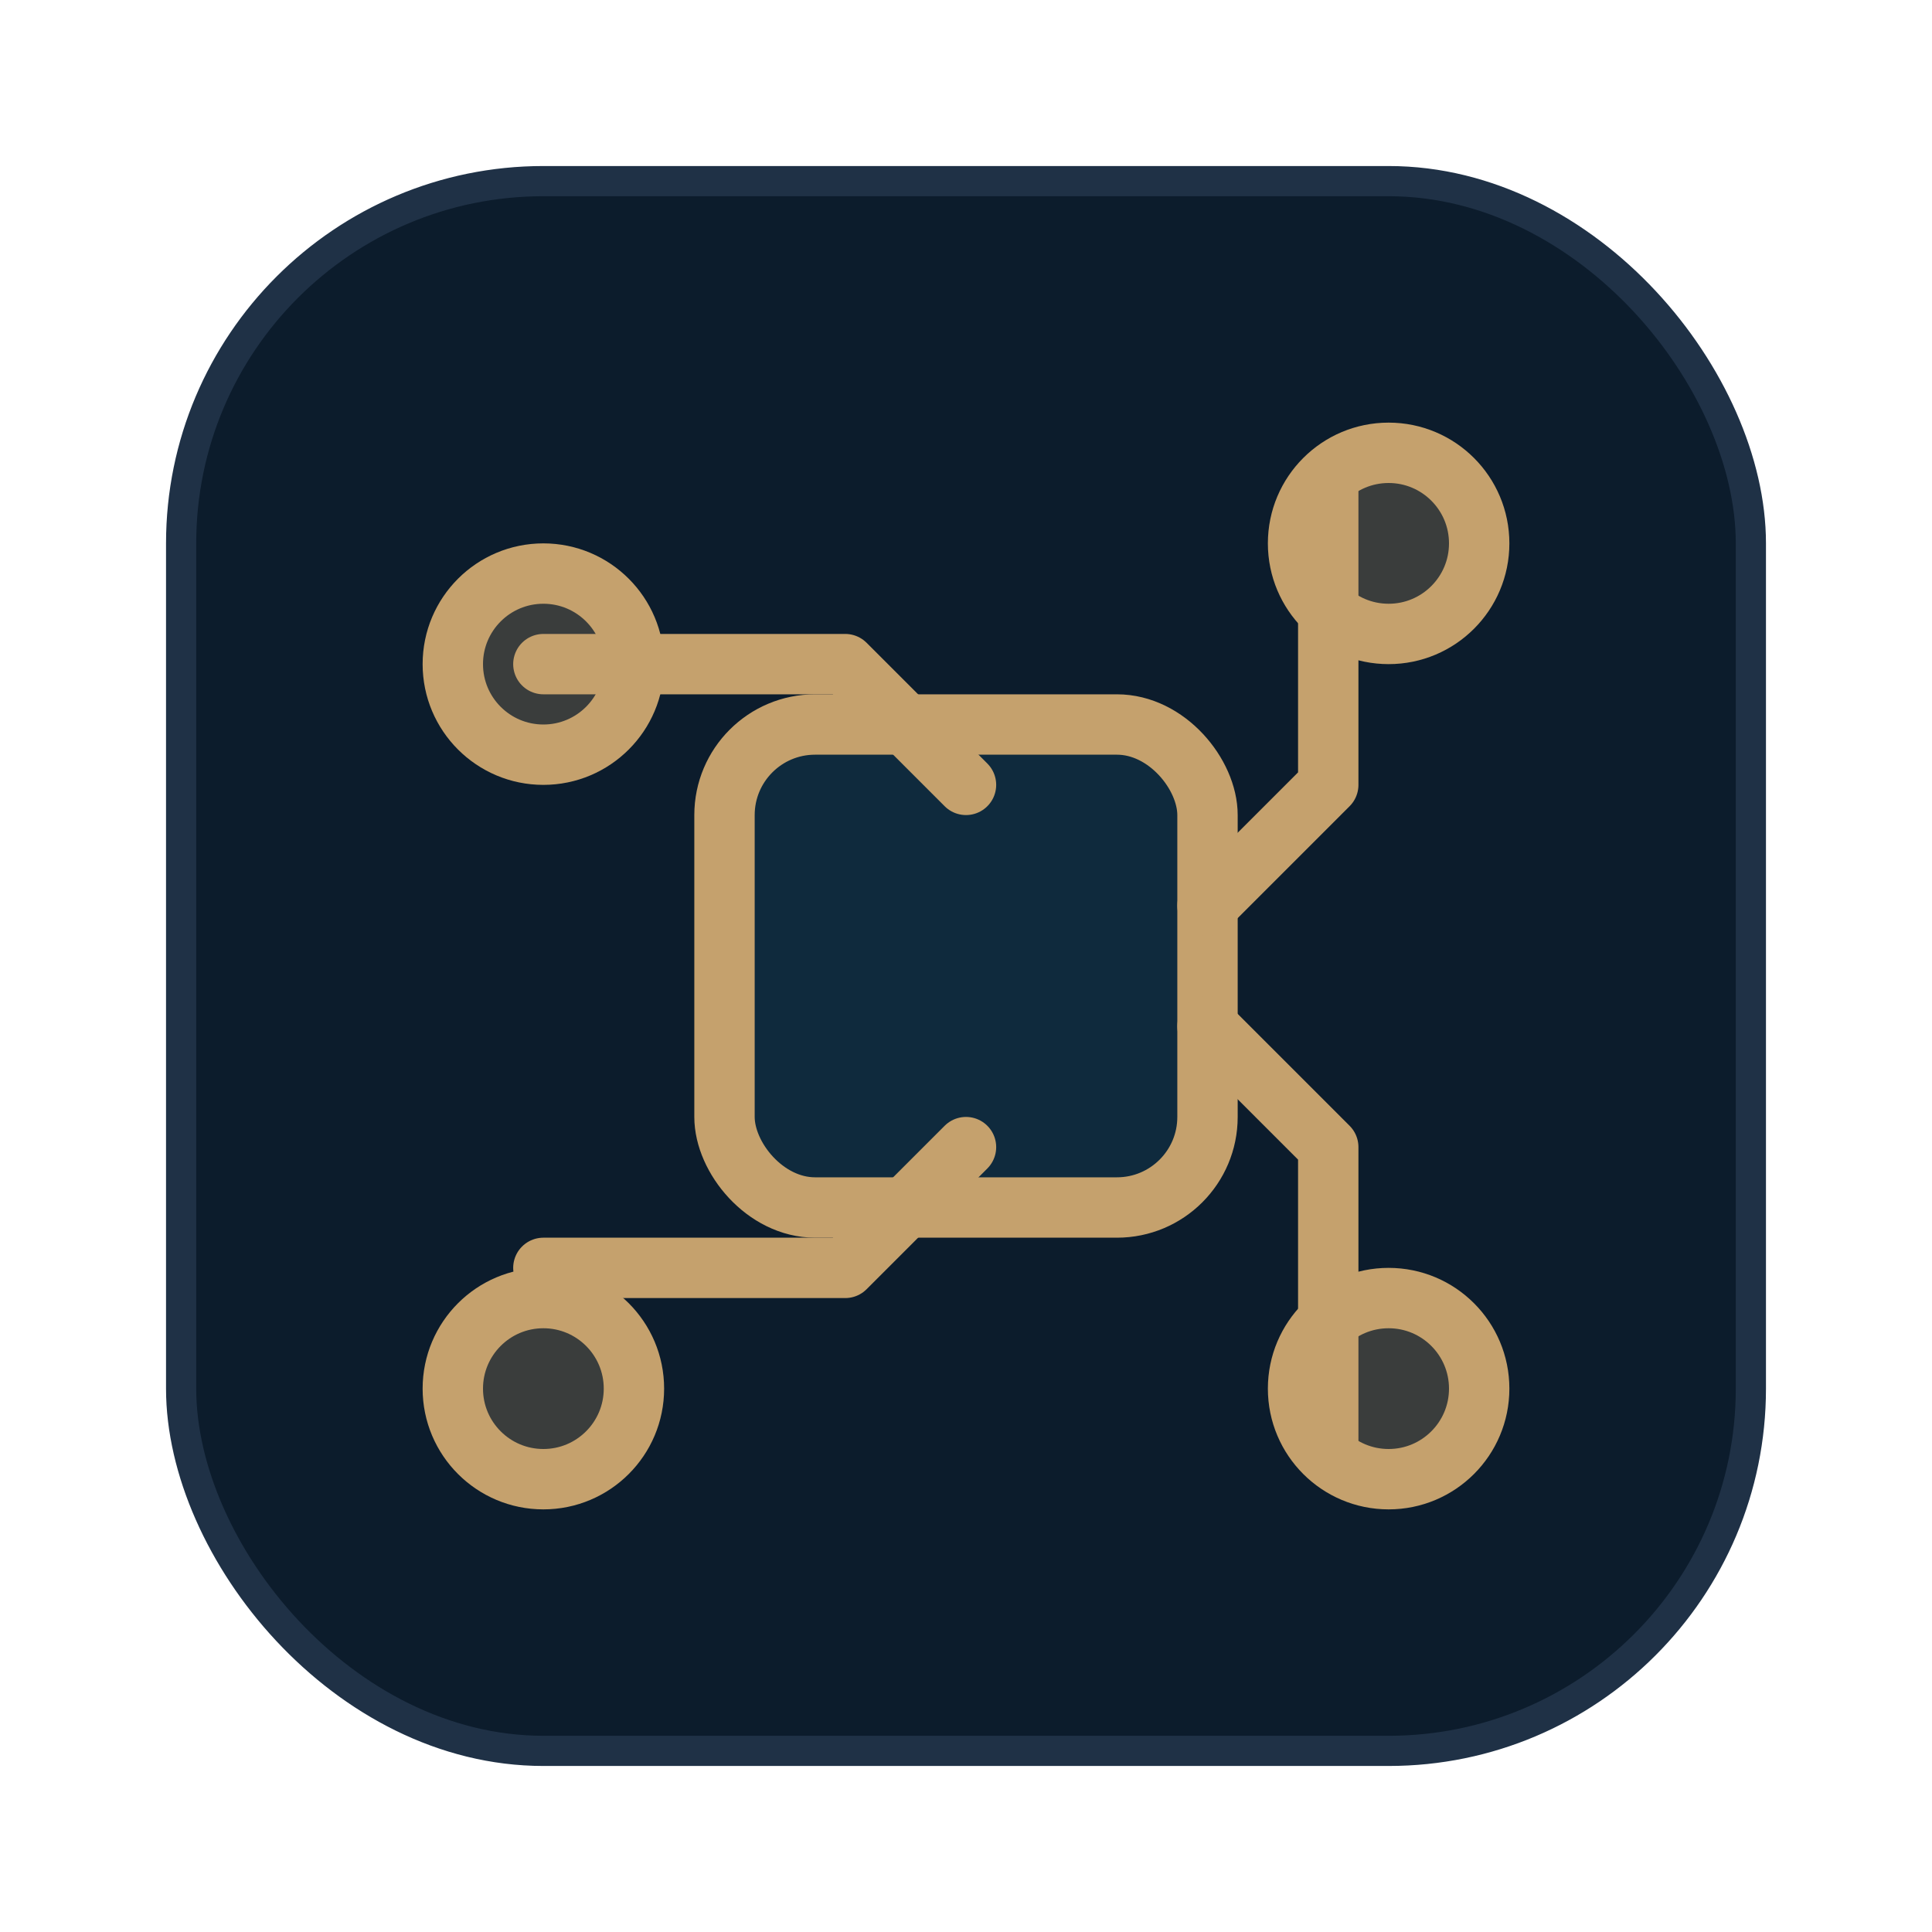 <svg xmlns="http://www.w3.org/2000/svg" viewBox="0 0 64 64" fill="none">
  <rect x="6" y="6" width="52" height="52" rx="12" fill="#0C1C2C" stroke="#1F3146" />
  <rect x="24" y="24" width="16" height="16" rx="3" fill="#0F2A3D" stroke="#C5A16D" stroke-width="2" />
  <path d="M18 22h10l4 4m12-10v10l-4 4m-22 12h10l4-4m12 10V38l-4-4" stroke="#C5A16D" stroke-width="2" stroke-linecap="round" stroke-linejoin="round" />
  <circle cx="18" cy="22" r="3" fill="#C5A16D" fill-opacity="0.25" stroke="#C5A16D" stroke-width="2" />
  <circle cx="46" cy="18" r="3" fill="#C5A16D" fill-opacity="0.25" stroke="#C5A16D" stroke-width="2" />
  <circle cx="18" cy="46" r="3" fill="#C5A16D" fill-opacity="0.25" stroke="#C5A16D" stroke-width="2" />
  <circle cx="46" cy="46" r="3" fill="#C5A16D" fill-opacity="0.25" stroke="#C5A16D" stroke-width="2" />
</svg>
